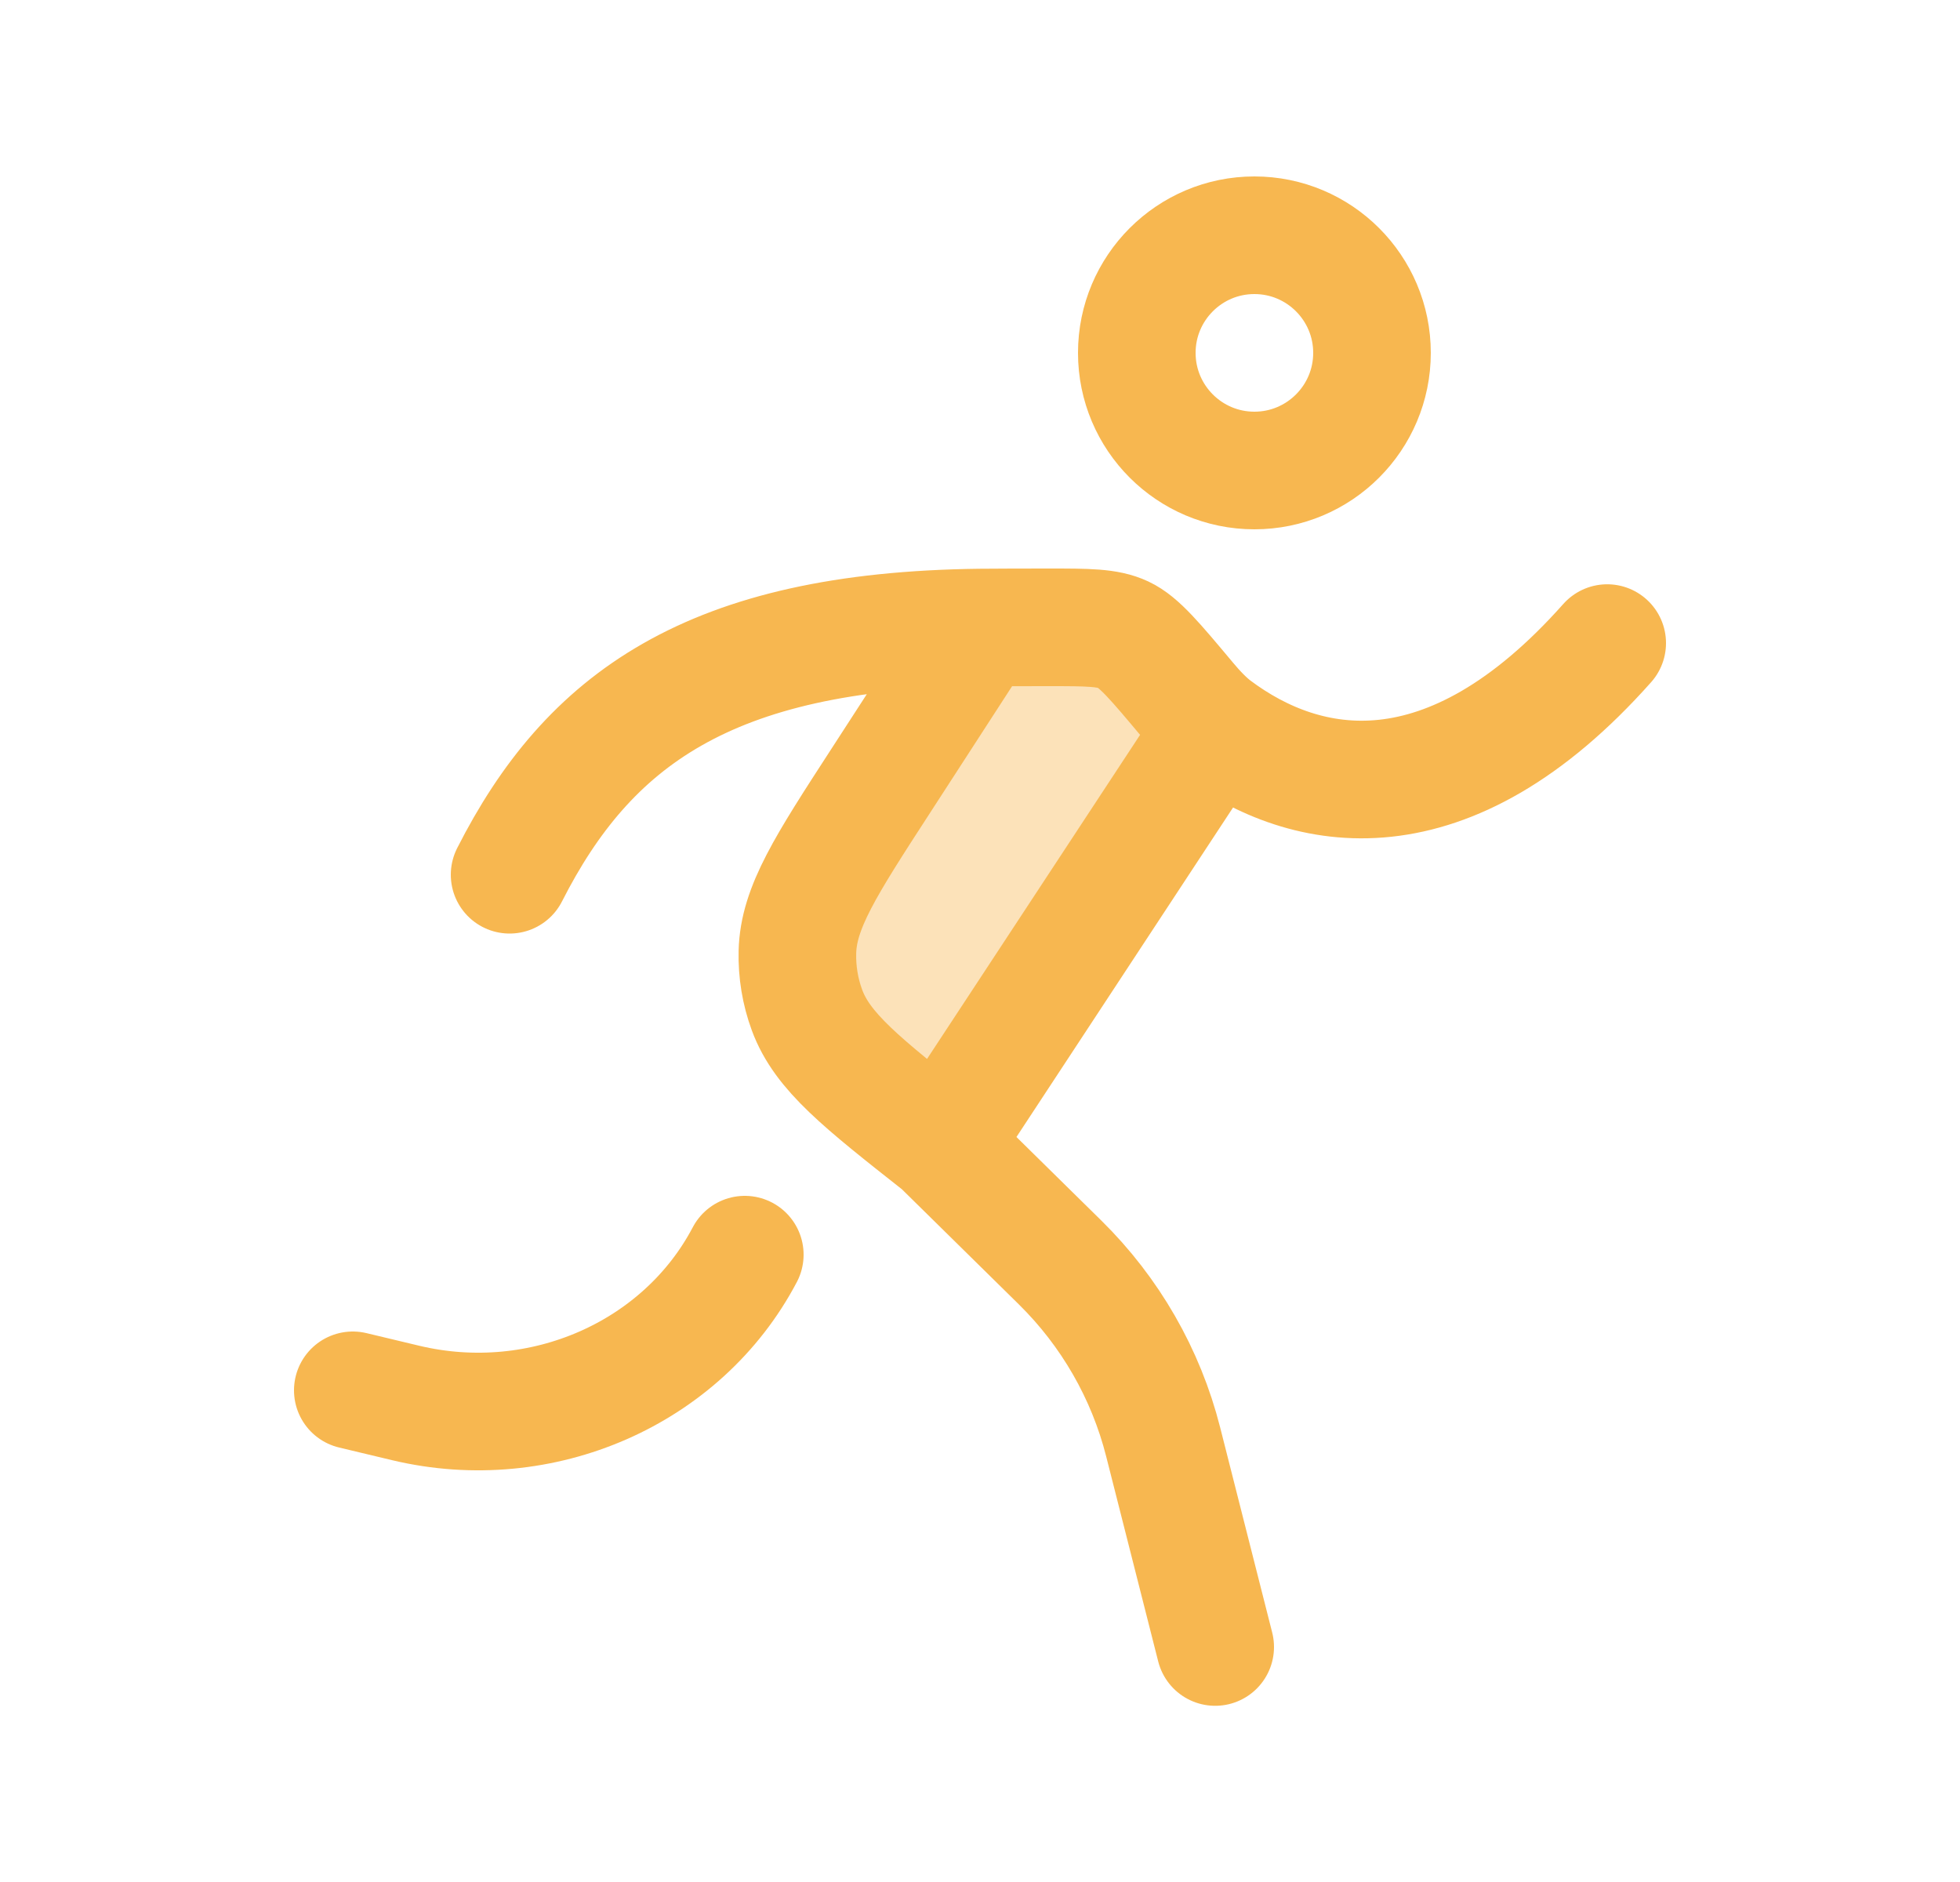 <svg width="25" height="24" viewBox="0 0 25 24" fill="none" xmlns="http://www.w3.org/2000/svg">
<path d="M17.5 4.5C17.5 5.328 16.828 6 16 6C15.172 6 14.5 5.328 14.5 4.5C14.5 3.672 15.172 3 16 3C16.828 3 17.5 3.672 17.5 4.5Z" stroke="#F7B750" stroke-width="1.5"/>
<path opacity="0.4" d="M13.37 7.998C13.044 7.998 12.718 7.999 12.5 8.001L11.231 9.96C10.533 11.036 10.184 11.575 10.171 12.14C10.164 12.391 10.206 12.642 10.293 12.878C10.488 13.409 10.992 13.806 12 14.6L15.5 9.277C15.388 9.193 15.266 9.067 15.148 8.925C14.735 8.433 14.529 8.186 14.328 8.092C14.127 7.998 13.874 7.998 13.37 7.998Z" fill="#F7B750"/>
<path d="M15.5 21.003L14.836 18.387C14.616 17.521 14.162 16.73 13.521 16.099L12 14.602M12 14.602C10.992 13.808 10.488 13.411 10.293 12.88C10.206 12.644 10.165 12.393 10.171 12.142C10.184 11.576 10.533 11.038 11.231 9.962L12.5 8.003M12 14.602L15.5 9.279M6.5 11.155C7.5 9.186 9.038 8.044 12.5 8.003M12.5 8.003C12.719 8.001 13.044 8 13.37 8C13.875 8 14.127 8 14.328 8.094C14.529 8.188 14.736 8.435 15.148 8.927C15.266 9.069 15.388 9.195 15.5 9.279M15.5 9.279C16.655 10.145 18.463 10.494 20.5 8.201" stroke="#F7B750" stroke-width="1.5" stroke-linecap="round" stroke-linejoin="round"/>
<path d="M4.5 17.73L5.178 17.892C6.907 18.303 8.703 17.516 9.5 16" stroke="#F7B750" stroke-width="1.5" stroke-linecap="round" stroke-linejoin="round"/>
</svg>
